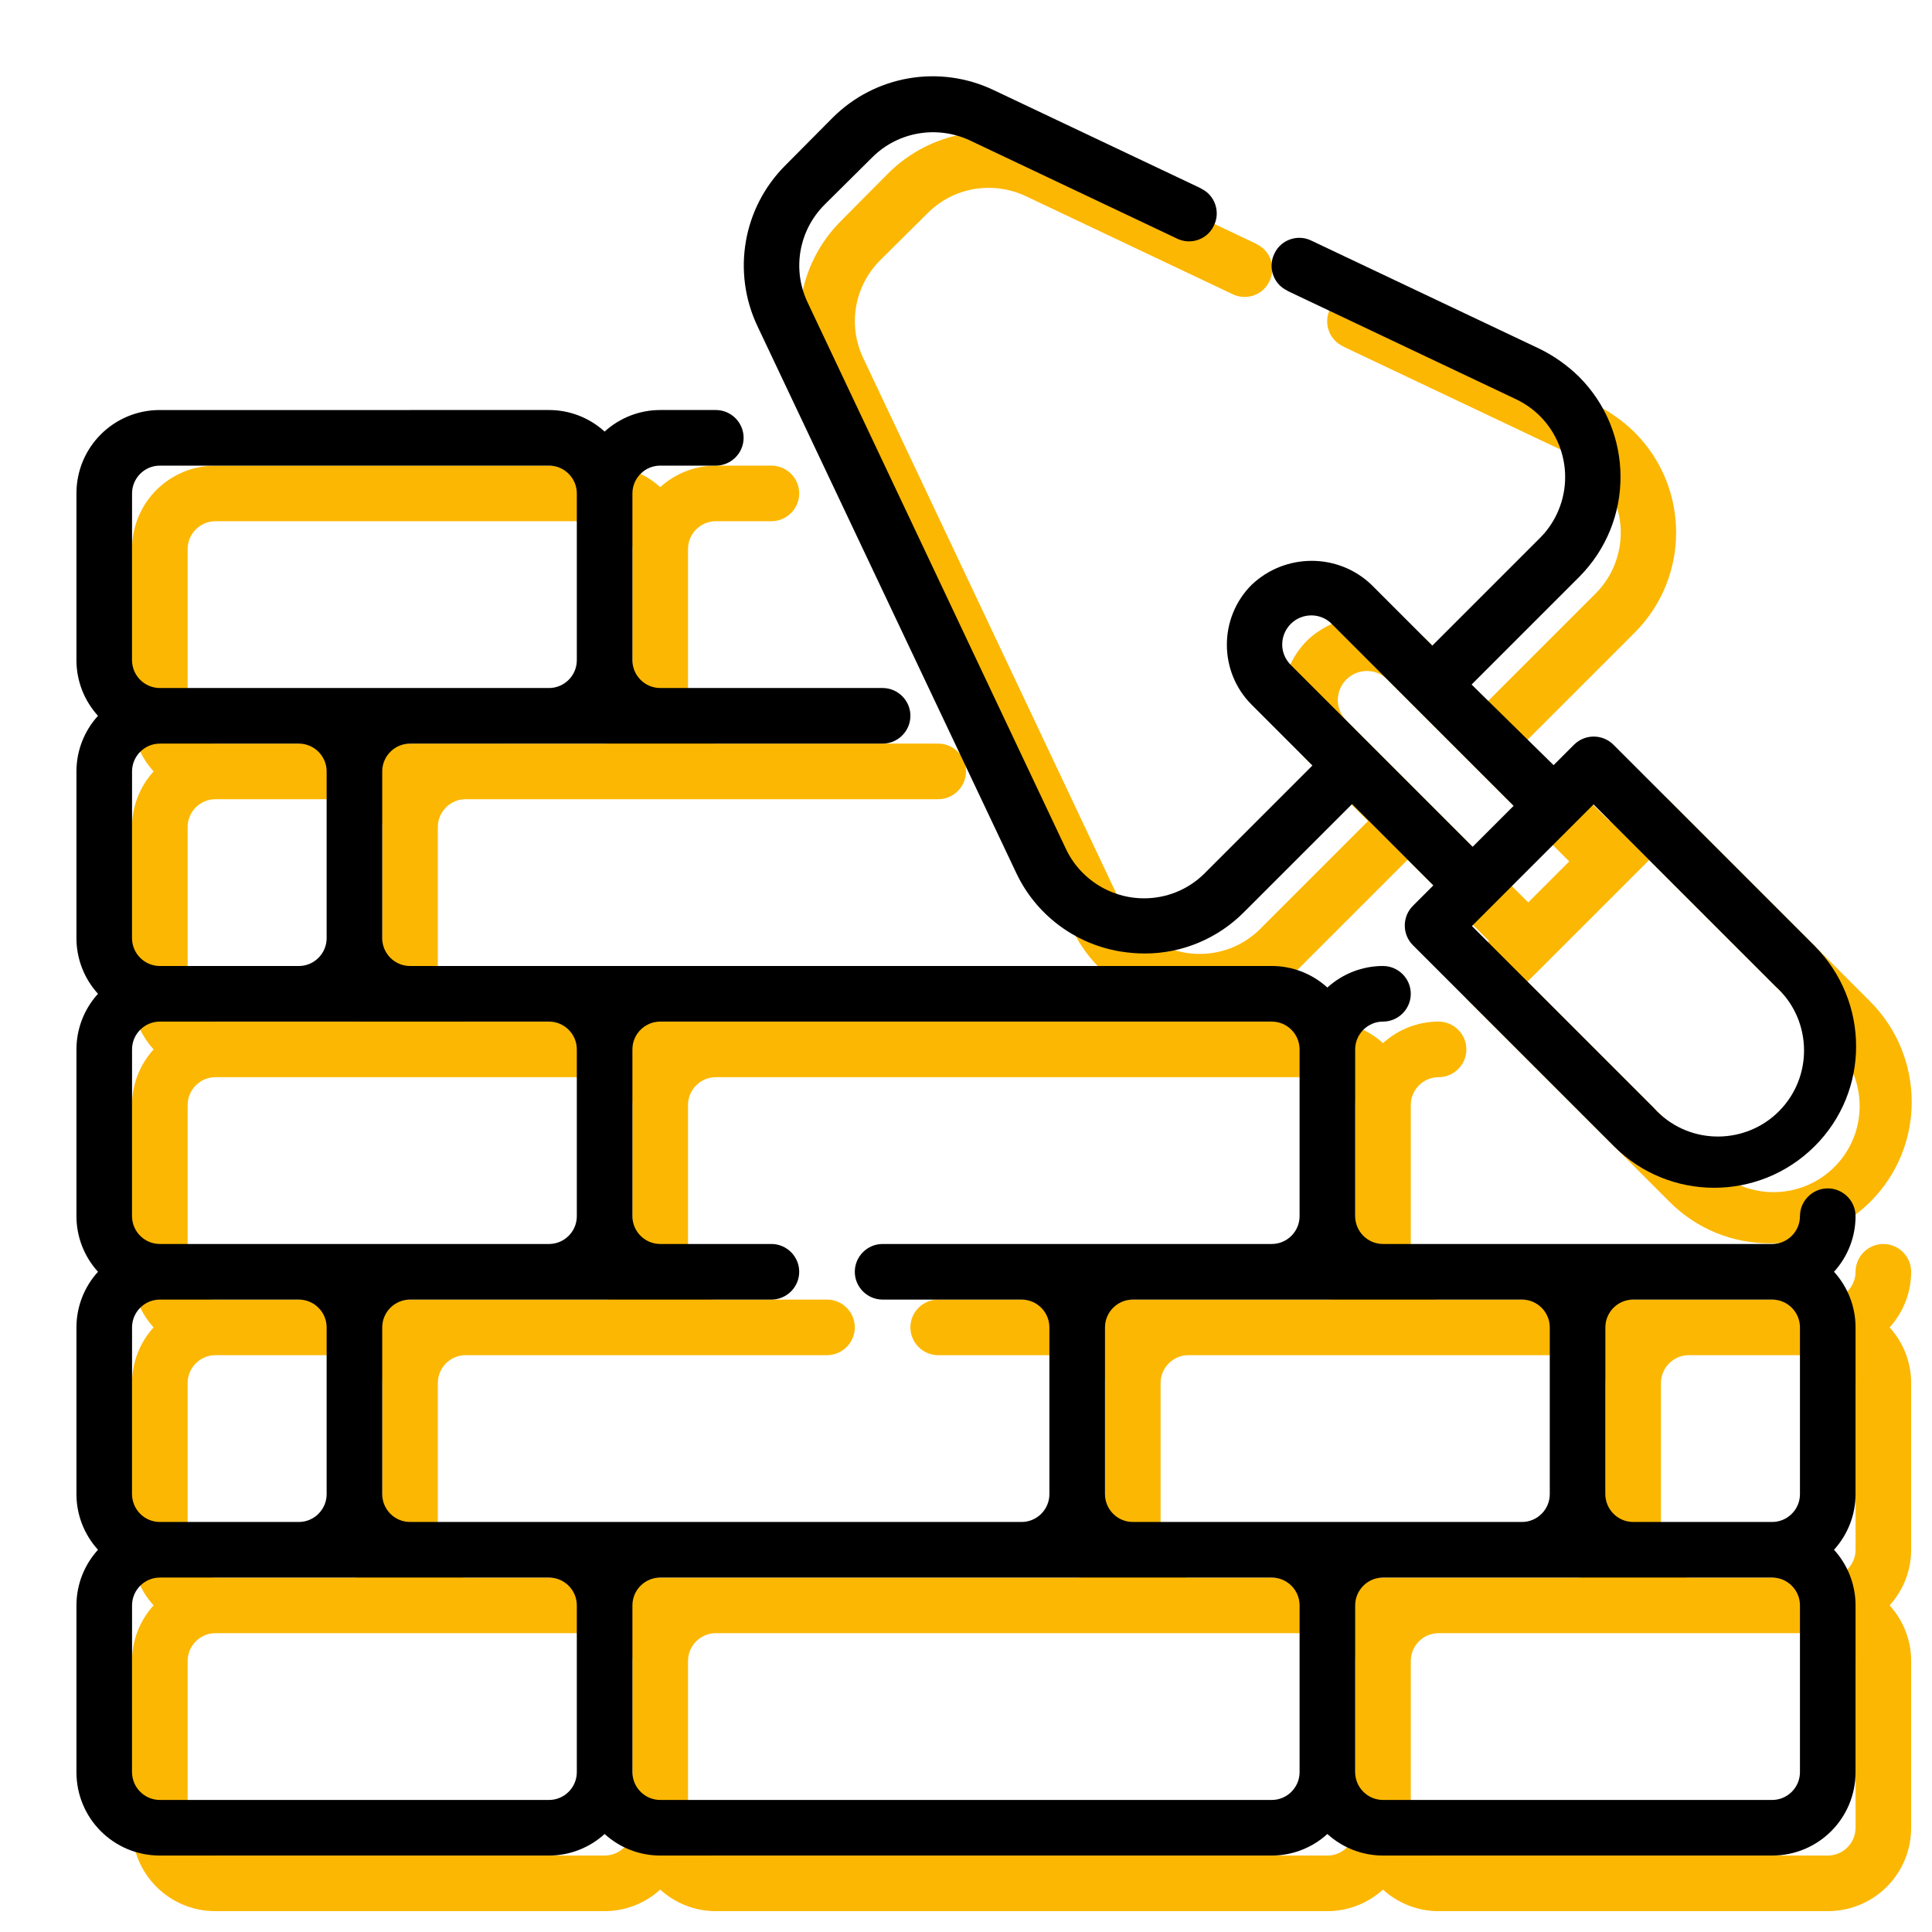 <?xml version="1.0" encoding="utf-8"?>
<!-- Generator: Adobe Illustrator 27.0.0, SVG Export Plug-In . SVG Version: 6.00 Build 0)  -->
<svg version="1.1" id="Layer_1" xmlns="http://www.w3.org/2000/svg" xmlns:xlink="http://www.w3.org/1999/xlink" x="0px" y="0px"
	 viewBox="0 0 556 556" style="enable-background:new 0 0 556 556;" xml:space="preserve">
<style type="text/css">
	.st0{fill:#FCB702;}
</style>
<g>
	<path class="st0" d="M542,358c-4.4,0-8,3.6-8,8s-3.6,8-8,8H414c-4.4,0-8-3.6-8-8v-48c0-4.4,3.6-8,8-8s8-3.6,8-8s-3.6-8-8-8
		c-5.9,0-11.6,2.2-16,6.2c-4.4-4-10.1-6.2-16-6.2H134c-4.4,0-8-3.6-8-8v-48c0-4.4,3.6-8,8-8h136c4.4,0,8-3.6,8-8s-3.6-8-8-8h-64
		c-4.4,0-8-3.6-8-8v-48c0-4.4,3.6-8,8-8h16c4.4,0,8-3.6,8-8s-3.6-8-8-8h-16c-5.9,0-11.6,2.2-16,6.2c-4.4-4-10.1-6.2-16-6.2H62
		c-13.3,0-24,10.7-24,24v48c0,5.9,2.2,11.6,6.2,16c-4,4.4-6.2,10.1-6.2,16v48c0,5.9,2.2,11.6,6.2,16c-4,4.4-6.2,10.1-6.2,16v48
		c0,5.9,2.2,11.6,6.2,16c-4,4.4-6.2,10.1-6.2,16v48c0,5.9,2.2,11.6,6.2,16c-4,4.4-6.2,10.1-6.2,16v48c0,13.3,10.7,24,24,24h112
		c5.9,0,11.6-2.2,16-6.2c4.4,4,10.1,6.2,16,6.2h176c5.9,0,11.6-2.2,16-6.2c4.4,4,10.1,6.2,16,6.2h112c13.3,0,24-10.7,24-24v-48
		c0-5.9-2.2-11.6-6.2-16c4-4.4,6.2-10.1,6.2-16v-48c0-5.9-2.2-11.6-6.2-16c4-4.4,6.2-10.1,6.2-16C550,361.6,546.4,358,542,358z
		 M54,158c0-4.4,3.6-8,8-8h112c4.4,0,8,3.6,8,8v48c0,4.4-3.6,8-8,8H62c-4.4,0-8-3.6-8-8V158z M54,238c0-4.4,3.6-8,8-8h40
		c4.4,0,8,3.6,8,8v48c0,4.4-3.6,8-8,8H62c-4.4,0-8-3.6-8-8V238z M54,318c0-4.4,3.6-8,8-8h112c4.4,0,8,3.6,8,8v48c0,4.4-3.6,8-8,8H62
		c-4.4,0-8-3.6-8-8V318z M54,398c0-4.4,3.6-8,8-8h40c4.4,0,8,3.6,8,8v48c0,4.4-3.6,8-8,8H62c-4.4,0-8-3.6-8-8V398z M182,526
		c0,4.4-3.6,8-8,8H62c-4.4,0-8-3.6-8-8v-48c0-4.4,3.6-8,8-8h112c4.4,0,8,3.6,8,8V526z M134,454c-4.4,0-8-3.6-8-8v-48
		c0-4.4,3.6-8,8-8h104c4.4,0,8-3.6,8-8s-3.6-8-8-8h-32c-4.4,0-8-3.6-8-8v-48c0-4.4,3.6-8,8-8h176c4.4,0,8,3.6,8,8v48
		c0,4.4-3.6,8-8,8H270c-4.4,0-8,3.6-8,8s3.6,8,8,8h40c4.4,0,8,3.6,8,8v48c0,4.4-3.6,8-8,8H134z M390,526c0,4.4-3.6,8-8,8H206
		c-4.4,0-8-3.6-8-8v-48c0-4.4,3.6-8,8-8h176c4.4,0,8,3.6,8,8V526z M342,454c-4.4,0-8-3.6-8-8v-48c0-4.4,3.6-8,8-8h112
		c4.4,0,8,3.6,8,8v48c0,4.4-3.6,8-8,8H342z M534,526c0,4.4-3.6,8-8,8H414c-4.4,0-8-3.6-8-8v-48c0-4.4,3.6-8,8-8h112c4.4,0,8,3.6,8,8
		V526z M534,446c0,4.4-3.6,8-8,8h-40c-4.4,0-8-3.6-8-8v-48c0-4.4,3.6-8,8-8h40c4.4,0,8,3.6,8,8V446z"/>
	<path class="st0" d="M308.4,267.1c5.6,12,16.8,20.5,29.9,22.7c2.4,0.4,4.8,0.6,7.2,0.6c10.7,0,21-4.3,28.6-12l31-31l23.4,23.4
		l-5.9,5.9c-3.1,3.1-3.1,8.2,0,11.3l57.9,57.9c15.9,15.9,41.7,15.9,57.7,0s15.9-41.7,0-57.7l-57.9-57.9c-3.1-3.1-8.2-3.1-11.3,0
		l-5.9,5.9L439.5,213l31-31c15.9-16,15.8-41.8-0.2-57.7c-3.3-3.2-7.1-5.9-11.2-7.9l-65.6-31.1c-3.9-2-8.8-0.4-10.7,3.6
		c-2,3.9-0.4,8.8,3.6,10.7c0.1,0.1,0.2,0.1,0.3,0.2l65.6,31.1c12.4,5.9,17.6,20.7,11.7,33.1c-1.2,2.5-2.8,4.8-4.8,6.8l-31,31
		l-17.5-17.5c-9.6-9.2-24.8-9.2-34.5,0c-9.5,9.5-9.5,25,0,34.5c0,0,0,0,0,0l17.5,17.5l-31,31c-9.7,9.7-25.4,9.6-35.1-0.1
		c-2-2-3.6-4.3-4.8-6.8L248.4,103c-4.5-9.5-2.5-20.7,4.9-28.1L267,61.3c7.4-7.4,18.6-9.3,28.1-4.9l59.5,28.2c3.9,2,8.8,0.4,10.7-3.6
		c2-3.9,0.4-8.8-3.6-10.7c-0.1-0.1-0.2-0.1-0.3-0.2l-59.5-28.2c-15.6-7.4-34.1-4.2-46.3,8L242,63.6c-12.2,12.2-15.4,30.7-8,46.3
		L308.4,267.1z M474.6,247.5l52.3,52.3c10.2,9.1,11.1,24.8,2,35s-24.8,11.1-35,2c-0.7-0.6-1.4-1.3-2-2l-52.3-52.3L474.6,247.5z
		 M387.5,207.4c-1.6-1.6-2.5-3.7-2.5-5.9c0-4.6,3.7-8.4,8.4-8.4c2.2,0,4.4,0.9,5.9,2.5l52.3,52.3l-11.8,11.8L387.5,207.4z"/>
</g>
<g>
	<path d="M526,342c-4.4,0-8,3.6-8,8s-3.6,8-8,8H398c-4.4,0-8-3.6-8-8v-48c0-4.4,3.6-8,8-8s8-3.6,8-8s-3.6-8-8-8
		c-5.9,0-11.6,2.2-16,6.2c-4.4-4-10.1-6.2-16-6.2H118c-4.4,0-8-3.6-8-8v-48c0-4.4,3.6-8,8-8h136c4.4,0,8-3.6,8-8s-3.6-8-8-8h-64
		c-4.4,0-8-3.6-8-8v-48c0-4.4,3.6-8,8-8h16c4.4,0,8-3.6,8-8s-3.6-8-8-8h-16c-5.9,0-11.6,2.2-16,6.2c-4.4-4-10.1-6.2-16-6.2H46
		c-13.3,0-24,10.7-24,24v48c0,5.9,2.2,11.6,6.2,16c-4,4.4-6.2,10.1-6.2,16v48c0,5.9,2.2,11.6,6.2,16c-4,4.4-6.2,10.1-6.2,16v48
		c0,5.9,2.2,11.6,6.2,16c-4,4.4-6.2,10.1-6.2,16v48c0,5.9,2.2,11.6,6.2,16c-4,4.4-6.2,10.1-6.2,16v48c0,13.3,10.7,24,24,24h112
		c5.9,0,11.6-2.2,16-6.2c4.4,4,10.1,6.2,16,6.2h176c5.9,0,11.6-2.2,16-6.2c4.4,4,10.1,6.2,16,6.2h112c13.3,0,24-10.7,24-24v-48
		c0-5.9-2.2-11.6-6.2-16c4-4.4,6.2-10.1,6.2-16v-48c0-5.9-2.2-11.6-6.2-16c4-4.4,6.2-10.1,6.2-16C534,345.6,530.4,342,526,342z
		 M38,142c0-4.4,3.6-8,8-8h112c4.4,0,8,3.6,8,8v48c0,4.4-3.6,8-8,8H46c-4.4,0-8-3.6-8-8V142z M38,222c0-4.4,3.6-8,8-8h40
		c4.4,0,8,3.6,8,8v48c0,4.4-3.6,8-8,8H46c-4.4,0-8-3.6-8-8V222z M38,302c0-4.4,3.6-8,8-8h112c4.4,0,8,3.6,8,8v48c0,4.4-3.6,8-8,8H46
		c-4.4,0-8-3.6-8-8V302z M38,382c0-4.4,3.6-8,8-8h40c4.4,0,8,3.6,8,8v48c0,4.4-3.6,8-8,8H46c-4.4,0-8-3.6-8-8V382z M166,510
		c0,4.4-3.6,8-8,8H46c-4.4,0-8-3.6-8-8v-48c0-4.4,3.6-8,8-8h112c4.4,0,8,3.6,8,8V510z M118,438c-4.4,0-8-3.6-8-8v-48
		c0-4.4,3.6-8,8-8h104c4.4,0,8-3.6,8-8s-3.6-8-8-8h-32c-4.4,0-8-3.6-8-8v-48c0-4.4,3.6-8,8-8h176c4.4,0,8,3.6,8,8v48
		c0,4.4-3.6,8-8,8H254c-4.4,0-8,3.6-8,8s3.6,8,8,8h40c4.4,0,8,3.6,8,8v48c0,4.4-3.6,8-8,8H118z M374,510c0,4.4-3.6,8-8,8H190
		c-4.4,0-8-3.6-8-8v-48c0-4.4,3.6-8,8-8h176c4.4,0,8,3.6,8,8V510z M326,438c-4.4,0-8-3.6-8-8v-48c0-4.4,3.6-8,8-8h112
		c4.4,0,8,3.6,8,8v48c0,4.4-3.6,8-8,8H326z M518,510c0,4.4-3.6,8-8,8H398c-4.4,0-8-3.6-8-8v-48c0-4.4,3.6-8,8-8h112c4.4,0,8,3.6,8,8
		V510z M518,430c0,4.4-3.6,8-8,8h-40c-4.4,0-8-3.6-8-8v-48c0-4.4,3.6-8,8-8h40c4.4,0,8,3.6,8,8V430z"/>
	<path d="M292.4,251.1c5.6,12,16.8,20.5,29.9,22.7c2.4,0.4,4.8,0.6,7.2,0.6c10.7,0,21-4.3,28.6-12l31-31l23.4,23.4l-5.9,5.9
		c-3.1,3.1-3.1,8.2,0,11.3l57.9,57.9c15.9,15.9,41.7,15.9,57.7,0s15.9-41.7,0-57.7l-57.9-57.9c-3.1-3.1-8.2-3.1-11.3,0l-5.9,5.9
		L423.5,197l31-31c15.9-16,15.8-41.8-0.2-57.7c-3.3-3.2-7.1-5.9-11.2-7.9l-65.6-31.1c-3.9-2-8.8-0.4-10.7,3.6
		c-2,3.9-0.4,8.8,3.6,10.7c0.1,0.1,0.2,0.1,0.3,0.2l65.6,31.1c12.4,5.9,17.6,20.7,11.7,33.1c-1.2,2.5-2.8,4.8-4.8,6.8l-31,31
		l-17.5-17.5c-9.6-9.2-24.8-9.2-34.5,0c-9.5,9.5-9.5,25,0,34.5c0,0,0,0,0,0l17.5,17.5l-31,31c-9.7,9.7-25.4,9.6-35.1-0.1
		c-2-2-3.6-4.3-4.8-6.8L232.4,87c-4.5-9.5-2.5-20.7,4.9-28.1L251,45.3c7.4-7.4,18.6-9.3,28.1-4.9l59.5,28.2c3.9,2,8.8,0.4,10.7-3.6
		c2-3.9,0.4-8.8-3.6-10.7c-0.1-0.1-0.2-0.1-0.3-0.2l-59.5-28.2c-15.6-7.4-34.1-4.2-46.3,8L226,47.6c-12.2,12.2-15.4,30.7-8,46.3
		L292.4,251.1z M458.6,231.5l52.3,52.3c10.2,9.1,11.1,24.8,2,35s-24.8,11.1-35,2c-0.7-0.6-1.4-1.3-2-2l-52.3-52.3L458.6,231.5z
		 M371.5,191.4c-1.6-1.6-2.5-3.7-2.5-5.9c0-4.6,3.7-8.4,8.4-8.4c2.2,0,4.4,0.9,5.9,2.5l52.3,52.3l-11.8,11.8L371.5,191.4z"/>
</g>
</svg>
